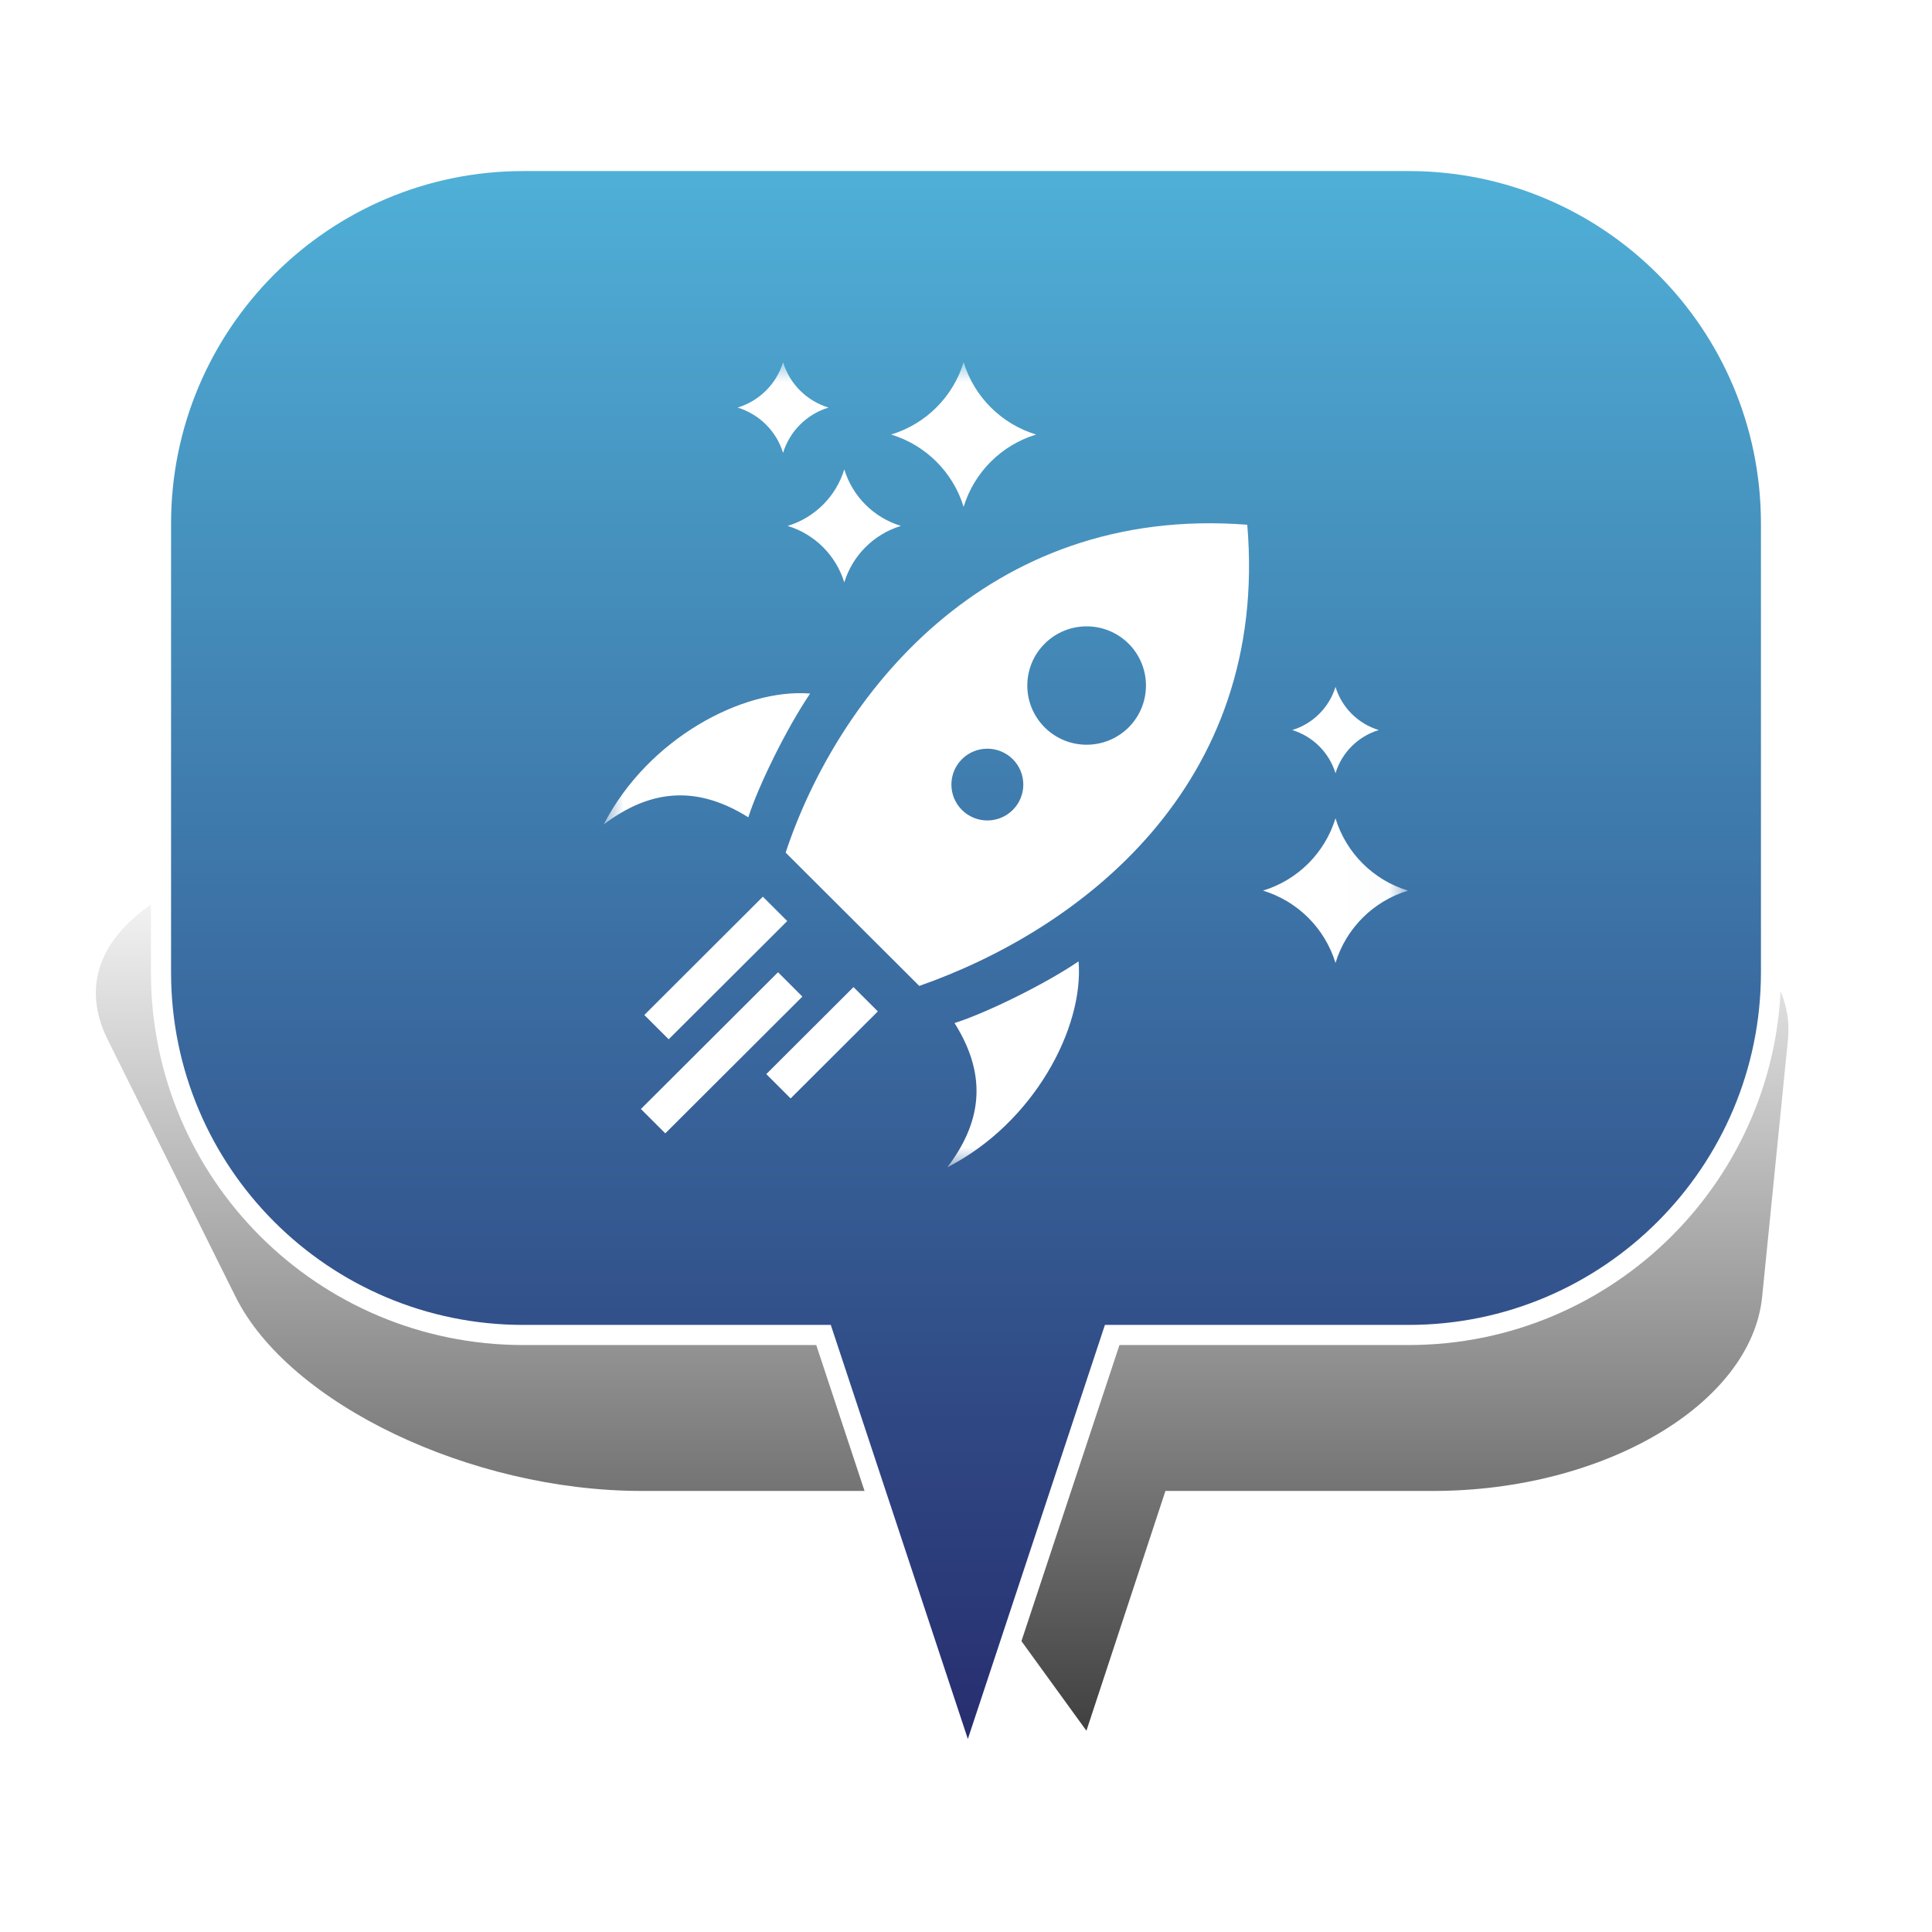 <?xml version="1.0" encoding="UTF-8" standalone="no"?>
<svg width="48px" height="48px" viewBox="0 0 48 48" version="1.1" xmlns="http://www.w3.org/2000/svg" xmlns:xlink="http://www.w3.org/1999/xlink" xmlns:sketch="http://www.bohemiancoding.com/sketch/ns">
    <!-- Generator: Sketch 3.4.4 (17249) - http://www.bohemiancoding.com/sketch -->
    <title>Rocket_4</title>
    <desc>Created with Sketch.</desc>
    <defs>
        <linearGradient x1="50%" y1="0%" x2="50%" y2="100%" id="linearGradient-1">
            <stop stop-color="#000000" stop-opacity="0" offset="0%"></stop>
            <stop stop-color="#000000" offset="100%"></stop>
        </linearGradient>
        <filter x="-50%" y="-50%" width="200%" height="200%" filterUnits="objectBoundingBox" id="filter-2">
            <feGaussianBlur stdDeviation="2.073" in="SourceGraphic" result="blur"></feGaussianBlur>
        </filter>
        <linearGradient x1="48.214%" y1="-23.799%" x2="48.214%" y2="100%" id="linearGradient-3">
            <stop stop-color="#5AD2F2" offset="0%"></stop>
            <stop stop-color="#262A6C" offset="100%"></stop>
        </linearGradient>
        <path id="path-4" d="M0,0 L19.98,0 L19.98,20 L0,20 L0,0 Z"></path>
    </defs>
    <g id="Page-1" stroke="none" stroke-width="1" fill="none" fill-rule="evenodd" sketch:type="MSPage">
        <g id="Rocket_4" sketch:type="MSArtboardGroup">
            <g id="Bulle-01" sketch:type="MSLayerGroup" transform="translate(2, 4)">
                <g id="Ombre" transform="translate(0, 17)" filter="url(#filter-2)" fill-opacity="0.75" fill="url(#linearGradient-1)" sketch:type="MSShapeGroup">
                    <g id="Triangle-1">
                        <path d="M24.992,22 L20.672,16.042 L13.942,16.042 C9.695,16.042 5.176,13.878 3.853,11.218 L0.673,4.824 C-0.651,2.16 2.656,0 8.069,0 L33.112,0 C38.522,0 42.69,2.163 42.422,4.824 L41.78,11.218 C41.512,13.882 37.855,16.042 33.605,16.042 L26.955,16.042 L24.992,22 Z"></path>
                    </g>
                </g>
                <g id="Bulle" transform="translate(2, 0)" stroke-width="0.5" stroke="#FFFFFF" fill="url(#linearGradient-3)" sketch:type="MSShapeGroup">
                    <g id="Triangle-1">
                        <path d="M23.632,29.167 L20.046,40 L16.46,29.167 L9.002,29.167 C4.03,29.167 0,25.142 0,20.158 L0,9.009 C0,4.033 4.037,0 9.002,0 L30.998,0 C35.97,0 40,4.025 40,9.009 L40,20.158 C40,25.133 35.963,29.167 30.998,29.167 L23.632,29.167 Z"></path>
                    </g>
                </g>
            </g>
            <g id="Page-1" sketch:type="MSLayerGroup" transform="translate(15, 9)">
                <mask id="mask-5" sketch:name="Clip 2" fill="white">
                    <use xlink:href="#path-4"></use>
                </mask>
                <g id="Clip-2"></g>
                <path d="M18.18,11.331 C17.916,12.191 17.241,12.865 16.379,13.127 C17.241,13.39 17.916,14.063 18.18,14.924 C18.443,14.063 19.118,13.39 19.98,13.127 C19.118,12.865 18.443,12.191 18.18,11.331 L18.18,11.331 Z M8.941,0 C8.678,0.86 8.003,1.534 7.14,1.796 C8.003,2.059 8.678,2.733 8.941,3.593 C9.204,2.733 9.879,2.059 10.742,1.796 C9.879,1.534 9.204,0.86 8.941,0 L8.941,0 Z M4.455,0 C4.29,0.539 3.867,0.961 3.326,1.126 C3.867,1.291 4.29,1.713 4.455,2.252 C4.62,1.713 5.043,1.291 5.584,1.126 C5.043,0.961 4.62,0.539 4.455,0 L4.455,0 Z M5.976,2.662 C5.77,3.335 5.243,3.861 4.569,4.066 C5.243,4.272 5.77,4.798 5.976,5.47 C6.182,4.798 6.709,4.272 7.383,4.066 C6.709,3.861 6.182,3.335 5.976,2.662 L5.976,2.662 Z M18.18,8.066 C18.022,8.579 17.62,8.981 17.105,9.138 C17.62,9.295 18.022,9.697 18.18,10.21 C18.337,9.697 18.74,9.295 19.255,9.138 C18.74,8.981 18.337,8.579 18.18,8.066 L18.18,8.066 Z M1.529,19.158 L0.923,18.553 L4.33,15.155 L4.935,15.76 L1.529,19.158 Z M4.643,18.29 L4.038,17.686 L6.205,15.524 L6.81,16.128 L4.643,18.29 Z M1.613,16.821 L1.008,16.217 L3.953,13.278 L4.559,13.883 L1.613,16.821 Z M13.04,9.072 C13.615,8.498 13.615,7.566 13.04,6.992 C12.464,6.418 11.53,6.418 10.955,6.992 C10.379,7.566 10.379,8.498 10.955,9.072 C11.53,9.646 12.464,9.646 13.04,9.072 L13.04,9.072 Z M10.162,11.123 C10.511,10.775 10.511,10.21 10.162,9.862 C9.813,9.514 9.248,9.514 8.899,9.862 C8.55,10.21 8.55,10.775 8.899,11.123 C9.248,11.471 9.813,11.471 10.162,11.123 L10.162,11.123 Z M7.839,15.495 L4.519,12.183 C5.786,8.357 9.465,3.531 15.988,4.037 C16.539,10.549 11.805,14.106 7.839,15.495 L7.839,15.495 Z M3.592,11.306 C3.835,10.538 4.544,9.088 5.128,8.231 C3.465,8.097 1.101,9.343 0,11.482 C1.072,10.678 2.22,10.446 3.592,11.306 L3.592,11.306 Z M8.538,20 C10.682,18.902 11.932,16.543 11.797,14.885 C10.939,15.467 9.485,16.174 8.715,16.417 C9.577,17.785 9.345,18.931 8.538,20 L8.538,20 Z" id="Fill-1" fill="#FFFFFF" sketch:type="MSShapeGroup" mask="url(#mask-5)"></path>
            </g>
        </g>
    </g>
</svg>